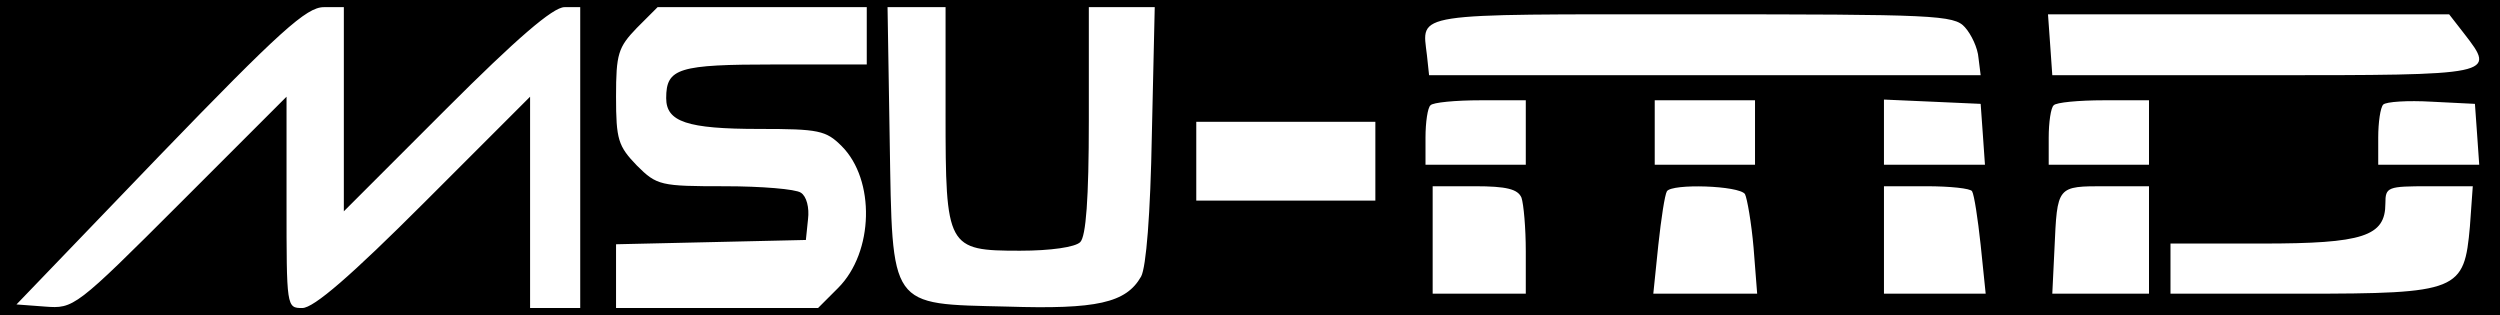 <?xml version="1.0" standalone="no"?>
<!DOCTYPE svg PUBLIC "-//W3C//DTD SVG 20010904//EN"
 "http://www.w3.org/TR/2001/REC-SVG-20010904/DTD/svg10.dtd">
<svg version="1.0" xmlns="http://www.w3.org/2000/svg"
 width="349pt" height="44pt" viewBox="0 0 349 44"
 preserveAspectRatio="xMidYMid meet">

<g transform="translate(0,44) scale(0.1,-0.1)"
fill="#000000" stroke="none">
<path d="M0 220 l0 -220 1745 0 1745 0 0 220 0 220 -1745 0 -1745 0 0 -220z
m480 68 l0 -143 143 143 c98 98 149 142 165 142 l22 0 0 -210 0 -210 -35 0
-35 0 0 147 0 148 -148 -148 c-102 -102 -154 -147 -170 -147 -22 0 -22 1 -22
147 l0 148 -148 -148 c-147 -147 -149 -148 -189 -145 l-40 3 200 208 c168 174
205 207 229 207 l28 0 0 -142z m730 102 l0 -40 -128 0 c-135 0 -152 -5 -152
-47 0 -33 29 -43 130 -43 83 0 93 -2 115 -24 47 -47 45 -148 -5 -198 l-28 -28
-141 0 -141 0 0 45 0 44 133 3 132 3 3 29 c2 16 -2 32 -10 37 -7 5 -55 9 -106
9 -90 0 -95 1 -123 29 -26 27 -29 36 -29 96 0 60 3 69 29 96 l29 29 146 0 146
0 0 -40z m110 -108 c0 -188 2 -192 104 -192 43 0 77 5 84 12 8 8 12 60 12 170
l0 158 46 0 46 0 -4 -177 c-2 -113 -8 -186 -15 -199 -21 -37 -62 -46 -187 -42
-166 4 -160 -4 -164 233 l-3 185 40 0 41 0 0 -148z m1423 120 c9 -10 18 -29
19 -43 l3 -24 -385 0 -385 0 -3 28 c-7 60 -25 57 371 57 338 0 365 -1 380 -18z
m697 -9 c45 -58 44 -58 -280 -58 l-295 0 -3 43 -3 42 280 0 280 0 21 -27z
m-1310 -138 l0 -45 -70 0 -70 0 0 38 c0 21 3 42 7 45 3 4 35 7 70 7 l63 0 0
-45z m320 0 l0 -45 -70 0 -70 0 0 45 0 45 70 0 70 0 0 -45z m318 -2 l3 -43
-70 0 -71 0 0 45 0 46 68 -3 67 -3 3 -42z m232 2 l0 -45 -70 0 -70 0 0 38 c0
21 3 42 7 45 3 4 35 7 70 7 l63 0 0 -45z m458 -2 l3 -43 -70 0 -71 0 0 38 c0
21 3 42 7 46 4 4 34 6 68 4 l60 -3 3 -42z m-1538 -38 l0 -55 -125 0 -125 0 0
55 0 55 125 0 125 0 0 -55z m204 -51 c3 -9 6 -42 6 -75 l0 -59 -65 0 -65 0 0
75 0 75 59 0 c44 0 60 -4 65 -16z m312 5 c3 -6 9 -40 12 -75 l5 -64 -73 0 -72
0 7 68 c4 37 9 70 12 75 7 11 101 8 109 -4z m317 4 c3 -5 8 -38 12 -75 l7 -68
-71 0 -71 0 0 75 0 75 59 0 c33 0 62 -3 64 -7z m247 -68 l0 -75 -67 0 -68 0 3
62 c4 89 3 88 72 88 l60 0 0 -75z m448 19 c-8 -90 -15 -94 -235 -94 l-183 0 0
35 0 35 128 0 c141 0 172 10 172 56 0 23 3 24 61 24 l61 0 -4 -56z"/>
</g>
</svg>
